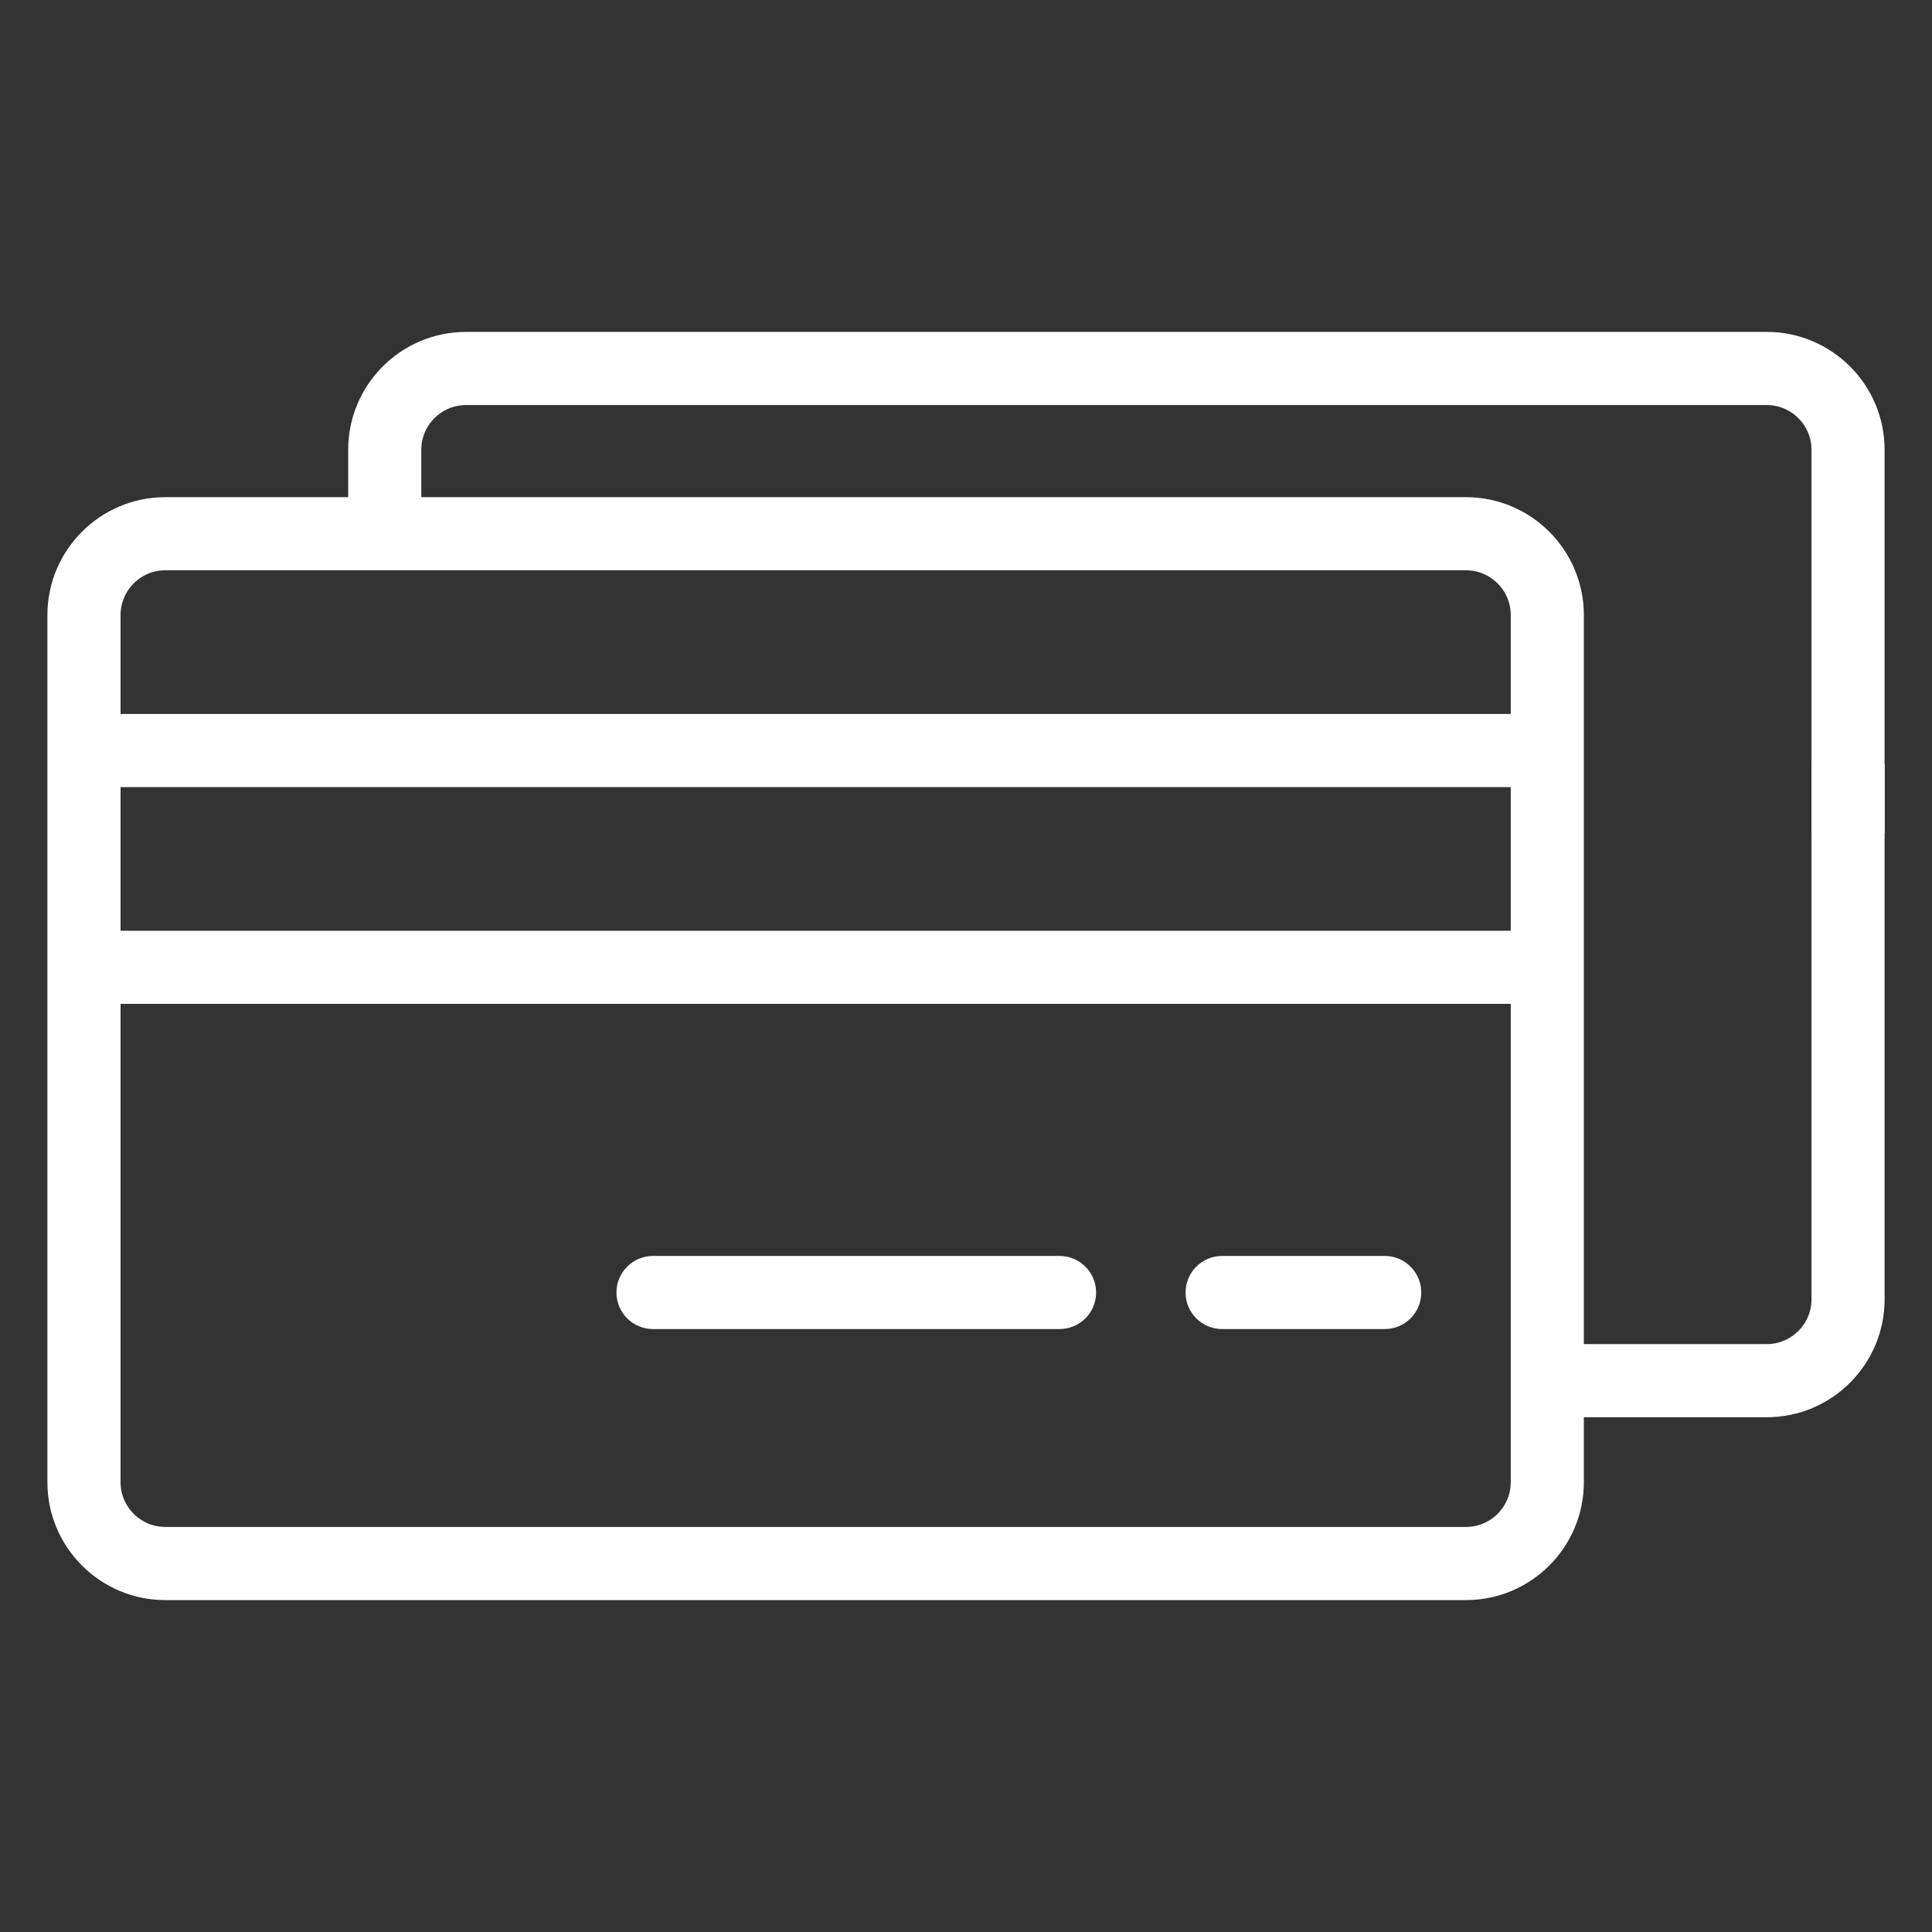 <?xml version="1.0" encoding="UTF-8"?>
<!DOCTYPE svg PUBLIC "-//W3C//DTD SVG 1.1//EN" "http://www.w3.org/Graphics/SVG/1.1/DTD/svg11.dtd">
<!-- Creator: CorelDRAW X7 -->
<svg xmlns="http://www.w3.org/2000/svg" xml:space="preserve" width="50px" height="50px" version="1.1" style="shape-rendering:geometricPrecision; text-rendering:geometricPrecision; image-rendering:optimizeQuality; fill-rule:evenodd; clip-rule:evenodd"
viewBox="0 0 284776 284776"
 xmlns:xlink="http://www.w3.org/1999/xlink">
 <rect x="0" y="0" width="284776" height="284776" fill="#333333" stroke="none"/>
 <defs>
  <style type="text/css">
   <![CDATA[
    .str0 {stroke:white;stroke-width:2789.6}
    .fil0 {fill:none}
    .fil1 {fill:white}
   ]]>
  </style>
 </defs>
 <g id="Layer_x0020_1">
  <rect class="fil0" x="3" y="3" width="284770" height="284770"/>
  <g id="_2299336987440">
   <path id="Shape" class="fil1 str0" d="M216085 74679l-191724 0c-8810,0 -15979,7169 -15979,15980l0 127820c0,8811 7169,15979 15979,15979l191724 0c8811,0 15979,-7168 15979,-15979l0 -127820c0,-8811 -7168,-15980 -15979,-15980l0 0zm-199710 39945l207703 0 0 23966 -207703 0 0 -23966 0 0zm7986 -31958l191724 0c4405,0 7993,3587 7993,7993l0 15972 -207703 0 0 -15972c0,-4406 3581,-7993 7986,-7993l0 0zm191724 143799l-191724 0c-4405,0 -7986,-3581 -7986,-7986l0 -71903 207703 0 0 71903c0,4405 -3588,7986 -7993,7986l0 0z"/>
   <path id="Shape_0" class="fil1 str0" d="M156171 186521l-59913 0c-2210,0 -3997,1787 -3997,3996 0,2209 1787,3990 3997,3990l59913 0c2210,0 3997,-1781 3997,-3990 0,-2209 -1787,-3996 -3997,-3996l0 0z"/>
   <path id="Shape_1" class="fil1 str0" d="M204102 186521l-23965 0c-2210,0 -3990,1787 -3990,3996 0,2209 1780,3990 3990,3990l23965 0c2209,0 3997,-1781 3997,-3990 0,-2209 -1788,-3996 -3997,-3996l0 0z"/>
   <path id="Shape_2" class="fil1 str0" d="M260422 50318l-191724 0c-8817,0 -15979,7169 -15979,15979l0 8785 7986 0 0 -8785c0,-4405 3588,-7986 7993,-7986l0 0 191724 0c4405,0 7986,3581 7986,7986l0 55120 7986 0 0 -55120c0,-8810 -7162,-15979 -15972,-15979l0 0z"/>
   <path id="Shape_3" class="fil1 str0" d="M260422 207505l-33950 0 0 -7993 0 0 33950 0c4405,0 7986,-3581 7986,-7986l0 -77489 7986 0 0 77489c0,8811 -7162,15979 -15972,15979l0 0z"/>
  </g>
 </g>
</svg>
